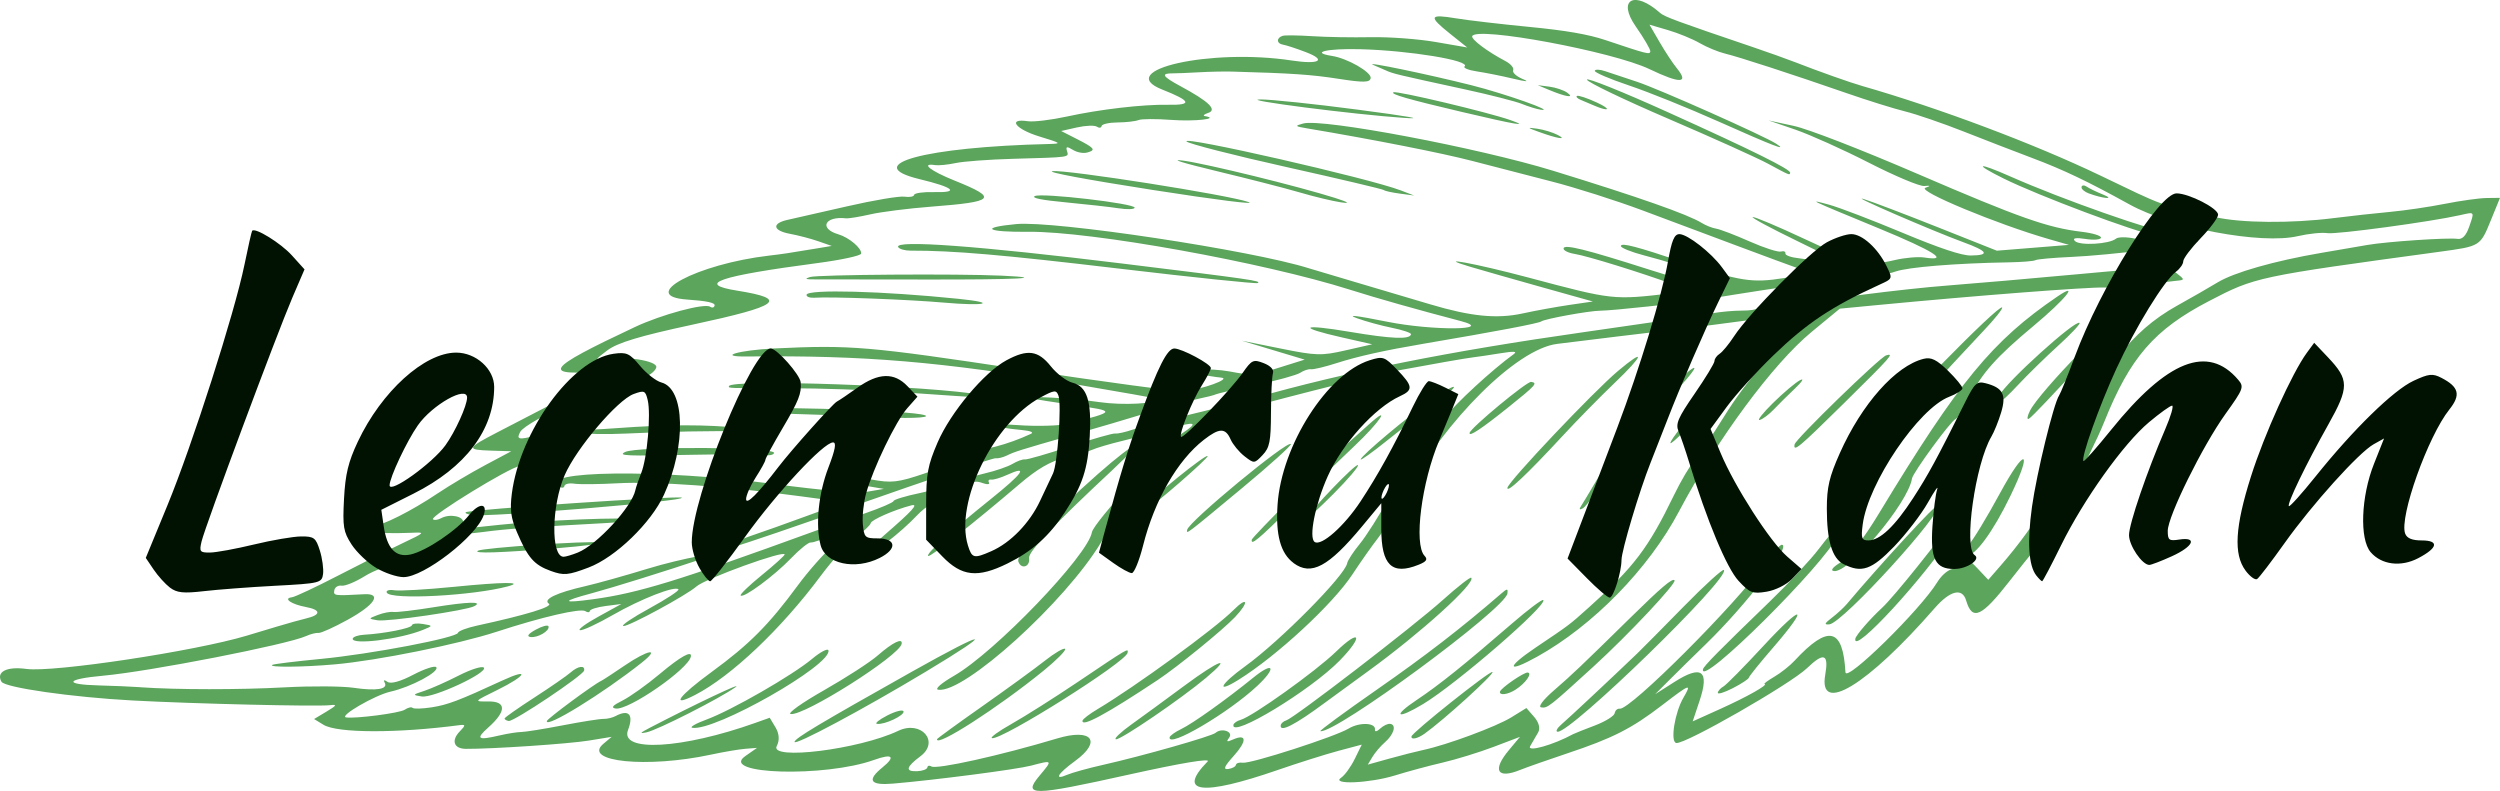 <?xml version="1.0" encoding="UTF-8" standalone="no"?>
<!-- Created with Inkscape (http://www.inkscape.org/) -->

<svg
   width="161.962mm"
   height="51.245mm"
   viewBox="0 0 161.962 51.245"
   version="1.1"
   id="svg1"
   xml:space="preserve"
   inkscape:version="1.3.2 (091e20e, 2023-11-25, custom)"
   sodipodi:docname="Logo.svg"
   xmlns:inkscape="http://www.inkscape.org/namespaces/inkscape"
   xmlns:sodipodi="http://sodipodi.sourceforge.net/DTD/sodipodi-0.dtd"
   xmlns="http://www.w3.org/2000/svg"
   xmlns:svg="http://www.w3.org/2000/svg"><sodipodi:namedview
     id="namedview1"
     pagecolor="#ffffff"
     bordercolor="#000000"
     borderopacity="0.25"
     inkscape:showpageshadow="2"
     inkscape:pageopacity="0.0"
     inkscape:pagecheckerboard="0"
     inkscape:deskcolor="#d1d1d1"
     inkscape:document-units="mm"
     inkscape:zoom="0.71713664"
     inkscape:cx="318.62826"
     inkscape:cy="96.91319"
     inkscape:window-width="1309"
     inkscape:window-height="923"
     inkscape:window-x="129"
     inkscape:window-y="34"
     inkscape:window-maximized="0"
     inkscape:current-layer="layer1" /><defs
     id="defs1" /><g
     inkscape:label="Calque 1"
     inkscape:groupmode="layer"
     id="layer1"
     transform="translate(-20.663,-122.878)"><path
       d="m 20.759,167.049 c -0.363,-0.649 0.331,-1.008 1.614,-0.834 1.749,0.237 10.911,-1.146 14.266,-2.153 0.357,-0.107 1.232,-0.37 1.945,-0.585 0.713,-0.215 1.574,-0.455 1.912,-0.534 0.974,-0.227 0.97,-0.557 -0.008,-0.738 -0.952,-0.176 -1.512,-0.563 -0.913,-0.632 0.196,-0.022 1.571,-0.669 3.054,-1.437 1.483,-0.768 3.356,-1.708 4.163,-2.09 1.423,-0.674 1.438,-0.693 0.537,-0.652 -2.562,0.117 -4.641,-0.192 -2.618,-0.39 0.717,-0.07 2.578,-1.004 4.299,-2.158 0.759,-0.509 2.143,-1.332 3.077,-1.83 l 1.698,-0.904 -1.298,-0.04 c -1.642,-0.05 -1.609,-0.147 0.395,-1.186 0.903,-0.468 3.028,-1.569 4.723,-2.447 1.765,-0.914 2.784,-1.571 2.386,-1.537 -4.375,0.379 -4.09,-0.069 1.81,-2.841 1.723,-0.809 4.509,-1.559 4.87,-1.31 0.134,0.092 0.264,0.053 0.289,-0.087 0.031,-0.175 -0.522,-0.293 -1.776,-0.379 -3.255,-0.222 0.618,-2.3 5.307,-2.848 0.876,-0.102 1.202,-0.151 3.105,-0.468 l 0.949,-0.158 -0.868,-0.303 c -0.477,-0.167 -1.303,-0.383 -1.835,-0.482 -1.122,-0.208 -1.198,-0.678 -0.145,-0.908 0.394,-0.086 2.124,-0.479 3.846,-0.874 1.721,-0.395 3.395,-0.676 3.718,-0.625 0.324,0.051 0.605,-0.002 0.625,-0.118 0.02,-0.115 0.588,-0.195 1.261,-0.178 1.709,0.044 1.338,-0.295 -0.921,-0.842 -3.871,-0.936 0.356,-2.083 8.376,-2.274 0.867,-0.021 0.829,-0.051 -0.605,-0.488 -1.549,-0.472 -2.094,-1.192 -0.748,-0.988 0.37,0.056 1.505,-0.08 2.522,-0.302 2.153,-0.47 4.937,-0.794 6.571,-0.764 1.592,0.029 1.484,-0.248 -0.384,-0.985 -3.198,-1.262 3.147,-2.685 8.395,-1.882 1.776,0.271 2.277,-0.018 0.927,-0.536 -0.619,-0.237 -1.293,-0.458 -1.499,-0.491 -0.427,-0.068 -0.437,-0.45 -0.016,-0.574 0.155,-0.045 1.016,-0.034 1.915,0.025 0.898,0.059 2.604,0.089 3.79,0.065 1.186,-0.024 3.077,0.116 4.202,0.311 l 2.045,0.355 -1.107,-0.886 c -1.42,-1.136 -1.363,-1.289 0.372,-1.003 0.78,0.129 2.923,0.379 4.764,0.557 2.353,0.228 3.813,0.48 4.917,0.851 2.728,0.916 2.878,0.954 2.916,0.739 0.02,-0.116 -0.404,-0.845 -0.944,-1.619 -1.218,-1.748 -0.1,-2.369 1.578,-0.876 0.278,0.247 1.101,0.55 6.017,2.216 0.956,0.324 2.192,0.766 2.745,0.981 1.55,0.604 3.53,1.306 4.337,1.538 4.985,1.431 11.146,3.748 15.41,5.794 4.273,2.051 3.625,1.816 7.455,2.699 1.669,0.385 4.911,0.412 7.658,0.065 1.071,-0.136 2.72,-0.317 3.664,-0.404 0.944,-0.087 2.543,-0.322 3.554,-0.523 1.01,-0.201 2.227,-0.37 2.704,-0.376 l 0.867,-0.011 -0.588,1.442 c -0.694,1.7 -0.678,1.69 -3.305,2.048 -11.892,1.62 -11.951,1.632 -14.961,3.198 -3.546,1.844 -5.114,3.655 -6.791,7.842 -0.863,2.154 -3.632,7.242 -4.496,8.259 -0.292,0.344 -1.009,1.24 -1.594,1.991 -1.853,2.381 -2.451,2.655 -2.851,1.305 -0.25,-0.845 -1.038,-0.651 -2.043,0.502 -4.347,4.986 -7.545,6.934 -7.085,4.315 0.239,-1.361 -0.088,-1.483 -1.173,-0.44 -1.08,1.038 -7.9,4.945 -8.476,4.855 -0.405,-0.063 -0.105,-1.961 0.463,-2.936 0.558,-0.957 0.442,-0.916 -1.39,0.492 -1.964,1.509 -3.198,2.136 -6.131,3.114 -1.256,0.419 -2.638,0.905 -3.072,1.08 -1.479,0.598 -1.804,0.017 -0.719,-1.283 l 0.722,-0.865 -1.71,0.649 c -0.941,0.357 -2.43,0.816 -3.311,1.02 -0.88,0.204 -2.258,0.575 -3.062,0.826 -1.66,0.516 -4.216,0.622 -3.496,0.145 0.229,-0.152 0.622,-0.695 0.873,-1.207 l 0.457,-0.931 -1.499,0.4 c -0.824,0.22 -2.602,0.781 -3.951,1.247 -4.921,1.701 -6.55,1.502 -4.536,-0.555 0.22,-0.225 -1.705,0.097 -5.136,0.858 -6.266,1.391 -6.871,1.397 -5.748,0.056 0.854,-1.019 0.857,-1.015 -0.557,-0.643 -0.937,0.246 -6.189,0.93 -8.941,1.164 -1.494,0.127 -1.713,-0.214 -0.679,-1.053 0.868,-0.705 0.639,-0.91 -0.541,-0.485 -3.177,1.145 -10.056,0.949 -8.36,-0.238 l 0.769,-0.539 -0.753,0.059 c -0.414,0.033 -1.42,0.203 -2.236,0.379 -4.127,0.888 -8.349,0.465 -6.968,-0.699 l 0.539,-0.454 -1.472,0.241 c -1.307,0.214 -6.303,0.55 -7.973,0.537 -0.787,-0.006 -0.968,-0.545 -0.384,-1.141 0.371,-0.379 0.37,-0.446 -0.005,-0.397 -4.06,0.535 -7.939,0.526 -8.832,-0.02 l -0.612,-0.374 0.804,-0.482 c 0.673,-0.403 0.709,-0.471 0.223,-0.415 -0.853,0.098 -8.834,-0.091 -12.782,-0.304 -3.929,-0.211 -8.28,-0.834 -8.493,-1.214 z m 8.998,0.353 c 2.337,0.163 6.428,0.166 9.365,0.005 1.705,-0.093 3.706,-0.08 4.448,0.029 1.489,0.22 2.252,0.092 2.013,-0.337 -0.098,-0.175 -0.028,-0.192 0.184,-0.046 0.214,0.147 0.83,-0.022 1.657,-0.456 0.724,-0.38 1.397,-0.604 1.496,-0.499 0.261,0.278 -1.626,1.29 -2.963,1.589 -1.004,0.224 -3.361,1.592 -2.875,1.668 0.605,0.095 3.479,-0.281 3.799,-0.497 0.211,-0.142 0.441,-0.196 0.511,-0.121 0.071,0.076 0.624,0.06 1.229,-0.034 1.054,-0.165 1.744,-0.426 4.598,-1.743 1.82,-0.84 1.525,-0.296 -0.335,0.617 -1.531,0.752 -1.535,0.756 -0.591,0.744 1.184,-0.015 1.189,0.631 0.013,1.679 -0.845,0.753 -0.709,0.855 0.7,0.527 0.528,-0.123 1.168,-0.225 1.422,-0.226 0.254,-9.7e-4 1.462,-0.195 2.686,-0.431 1.224,-0.236 2.415,-0.424 2.647,-0.418 0.232,0.005 0.585,-0.078 0.785,-0.185 0.857,-0.462 1.185,-0.092 0.803,0.906 -0.557,1.457 3.504,1.228 8.258,-0.467 l 0.923,-0.329 0.378,0.632 c 0.242,0.404 0.269,0.837 0.077,1.199 -0.503,0.95 5.353,0.218 7.869,-0.983 1.48,-0.707 2.71,0.696 1.442,1.644 -0.943,0.704 -1.009,1.005 -0.212,0.971 0.34,-0.014 0.636,-0.124 0.657,-0.243 0.021,-0.119 0.136,-0.149 0.255,-0.067 0.316,0.217 4.484,-0.709 8.159,-1.813 2.247,-0.675 2.922,0.174 1.159,1.459 -1.138,0.829 -1.399,1.279 -0.521,0.899 0.32,-0.139 1.373,-0.43 2.34,-0.648 2.553,-0.575 7.034,-1.851 7.283,-2.073 0.383,-0.342 1.161,-0.077 0.885,0.301 -0.214,0.293 -0.173,0.312 0.26,0.125 0.878,-0.38 0.895,0.103 0.035,1.062 -0.624,0.695 -0.711,0.902 -0.362,0.856 0.253,-0.034 0.477,-0.153 0.497,-0.266 0.02,-0.113 0.219,-0.176 0.443,-0.141 0.511,0.08 5.983,-1.686 6.856,-2.212 0.711,-0.429 1.774,-0.385 1.709,0.07 -0.024,0.16 0.126,0.131 0.334,-0.066 0.206,-0.195 0.503,-0.334 0.659,-0.31 0.416,0.065 0.236,0.683 -0.346,1.192 -0.279,0.244 -0.643,0.669 -0.809,0.946 l -0.302,0.502 1.402,-0.39 c 0.771,-0.215 1.761,-0.467 2.2,-0.56 1.523,-0.324 4.722,-1.51 5.695,-2.111 l 0.978,-0.604 0.504,0.577 c 0.308,0.353 0.408,0.744 0.256,1.005 -0.136,0.235 -0.368,0.635 -0.516,0.889 -0.239,0.411 1.488,-0.073 2.781,-0.778 0.093,-0.051 0.725,-0.303 1.403,-0.559 0.678,-0.257 1.26,-0.616 1.292,-0.799 0.032,-0.183 0.179,-0.314 0.326,-0.291 0.666,0.104 7.56,-6.79 9.378,-9.379 0.494,-0.703 1.005,-1.262 1.136,-1.242 0.602,0.094 -2.28,3.855 -4.922,6.424 -0.805,0.782 -1.876,1.835 -2.38,2.34 l -0.917,0.918 1.276,-0.811 c 1.74,-1.106 2.255,-0.712 1.605,1.228 l -0.449,1.343 1.791,-0.808 c 1.734,-0.783 3.136,-1.573 2.865,-1.615 -0.073,-0.011 0.212,-0.223 0.634,-0.47 0.421,-0.247 1.01,-0.713 1.307,-1.034 2.19,-2.364 3.142,-2.148 3.3,0.749 0.037,0.679 4.865,-4.062 5.953,-5.845 0.285,-0.467 0.751,-0.849 1.052,-0.862 0.297,-0.013 0.614,-0.187 0.704,-0.386 0.136,-0.3 0.284,-0.237 0.854,0.368 l 0.69,0.731 0.801,-0.92 c 2.34,-2.687 4.148,-5.711 5.073,-8.489 1.339,-4.017 3.37,-6.69 6.338,-8.339 0.936,-0.52 2.125,-1.203 2.643,-1.518 1.067,-0.649 3.681,-1.394 6.711,-1.913 1.132,-0.194 2.485,-0.426 3.008,-0.517 1.24,-0.215 5.238,-0.484 5.826,-0.392 0.305,0.048 0.555,-0.208 0.749,-0.767 0.357,-1.028 0.386,-0.989 -0.584,-0.769 -1.896,0.429 -8.002,1.257 -8.594,1.165 -0.356,-0.056 -1.217,0.032 -1.915,0.194 -2.384,0.555 -8.149,-0.53 -10.906,-2.053 -2.717,-1.501 -4.271,-2.243 -6.306,-3.009 -1.111,-0.418 -3.119,-1.194 -4.461,-1.724 -1.343,-0.53 -3.037,-1.111 -3.765,-1.292 -0.728,-0.18 -2.431,-0.712 -3.785,-1.182 -3.554,-1.233 -6.984,-2.349 -7.898,-2.57 -0.436,-0.105 -1.172,-0.411 -1.636,-0.679 -0.464,-0.268 -1.385,-0.646 -2.046,-0.839 l -1.202,-0.352 0.655,1.128 c 0.36,0.621 0.86,1.379 1.111,1.686 0.82,1.002 0.236,1.025 -1.761,0.068 -2.39,-1.145 -11.252,-2.793 -11.489,-2.137 -0.074,0.206 0.984,1 2.142,1.608 0.349,0.183 0.579,0.45 0.51,0.593 -0.069,0.143 0.197,0.395 0.59,0.561 0.501,0.211 0.317,0.207 -0.612,-0.014 -0.73,-0.174 -1.775,-0.382 -2.324,-0.464 -0.548,-0.082 -0.908,-0.227 -0.8,-0.324 0.42,-0.374 -3.561,-1.032 -6.753,-1.115 -2.17,-0.057 -3.287,0.209 -1.832,0.436 1.001,0.156 2.568,1.058 2.501,1.439 -0.05,0.286 -0.457,0.295 -2.08,0.043 -1.77,-0.275 -3.027,-0.36 -6.904,-0.469 -0.504,-0.014 -1.475,0.007 -2.158,0.046 -0.682,0.039 -1.426,0.07 -1.652,0.068 -0.83,-0.008 -0.718,0.191 0.471,0.831 1.842,0.992 2.403,1.533 1.794,1.733 -0.269,0.088 -0.361,0.182 -0.205,0.208 0.998,0.169 -0.666,0.357 -2.158,0.245 -0.99,-0.075 -1.958,-0.07 -2.151,0.01 -0.193,0.08 -0.801,0.149 -1.351,0.154 -0.55,0.004 -1.017,0.109 -1.039,0.233 -0.022,0.124 -0.159,0.142 -0.305,0.042 -0.146,-0.101 -0.727,-0.079 -1.291,0.048 l -1.025,0.231 0.953,0.484 c 1.22,0.62 1.321,0.74 0.761,0.904 -0.268,0.079 -0.665,0.009 -0.953,-0.167 -0.388,-0.237 -0.47,-0.222 -0.381,0.073 0.127,0.422 0.256,0.403 -3.506,0.508 -1.527,0.042 -3.194,0.165 -3.703,0.274 -0.509,0.108 -1.107,0.168 -1.329,0.134 -0.975,-0.152 -0.326,0.366 1.256,1.003 2.846,1.145 2.644,1.369 -1.528,1.69 -1.455,0.112 -3.222,0.335 -3.926,0.496 -0.704,0.161 -1.415,0.277 -1.581,0.258 -1.378,-0.155 -1.77,0.664 -0.496,1.036 0.695,0.203 1.535,0.916 1.476,1.252 -0.023,0.133 -1.28,0.406 -2.793,0.606 -6.463,0.854 -7.939,1.358 -5.248,1.79 3.388,0.544 2.813,0.98 -2.912,2.211 -3.387,0.729 -4.816,1.16 -5.483,1.655 -0.8,0.594 -0.831,0.658 -0.27,0.564 1.337,-0.223 3.511,0.113 3.438,0.532 -0.076,0.432 -1.346,1.069 -1.964,0.984 -0.831,-0.113 -6.483,2.527 -6.85,3.201 -0.269,0.494 -0.108,0.536 0.972,0.252 0.815,-0.214 1.841,-0.196 1.431,0.025 -0.123,0.066 -0.094,0.288 0.065,0.492 0.299,0.386 -1.324,1.325 -2.505,1.449 -0.631,0.066 -5.811,3.244 -5.62,3.447 0.075,0.08 0.316,0.047 0.537,-0.072 0.568,-0.306 1.489,-0.114 1.417,0.296 -0.075,0.429 -0.273,0.418 2.391,0.133 2.752,-0.295 8.433,-0.52 8.601,-0.341 0.067,0.072 -0.691,0.174 -1.684,0.227 -4.815,0.259 -6.582,0.387 -7.995,0.58 -0.844,0.115 -1.59,0.15 -1.658,0.078 -0.108,-0.116 -0.667,0.18 -2.2,1.161 -0.241,0.154 -0.421,0.355 -0.4,0.446 0.021,0.091 -0.5,0.242 -1.158,0.337 -0.658,0.094 -1.683,0.475 -2.279,0.846 -0.595,0.371 -1.266,0.646 -1.49,0.611 -0.224,-0.035 -0.436,0.098 -0.471,0.296 -0.063,0.36 -0.018,0.366 1.925,0.259 1.186,-0.065 0.71,0.679 -1.058,1.653 -0.888,0.49 -1.739,0.874 -1.891,0.853 -0.152,-0.019 -0.514,0.071 -0.803,0.203 -1.21,0.551 -10.128,2.294 -13.144,2.568 -2.454,0.223 -2.604,0.573 -0.272,0.631 0.888,0.022 2.092,0.074 2.676,0.115 z m 23.598,2.018 c 0.012,-0.067 0.879,-0.676 1.926,-1.353 1.048,-0.677 2.108,-1.411 2.356,-1.63 0.469,-0.414 0.931,-0.478 0.869,-0.121 -0.054,0.31 -4.554,3.321 -4.885,3.27 -0.158,-0.024 -0.277,-0.1 -0.266,-0.166 z m 2.733,0.173 c 0.028,-0.157 3.039,-2.384 3.527,-2.608 0.105,-0.048 0.794,-0.498 1.529,-0.999 1.509,-1.028 2.336,-1.165 1.098,-0.182 -2.52,2 -6.243,4.292 -6.154,3.79 z m 6.68,0.43 c 2.908,-1.514 6.117,-3.033 5.543,-2.625 -1.013,0.723 -5.017,2.757 -5.749,2.921 -0.497,0.112 -0.451,0.046 0.206,-0.297 z m -14.619,-2.387 c 0.443,-0.145 1.447,-0.591 2.232,-0.993 0.785,-0.401 1.516,-0.633 1.626,-0.514 0.298,0.323 -3.276,1.986 -4.02,1.87 -0.62,-0.097 -0.614,-0.11 0.162,-0.363 z m -9.846,-1.685 c 0.094,-0.056 1.507,-0.229 3.138,-0.385 3.258,-0.311 8.84,-1.376 8.896,-1.696 0.02,-0.111 0.574,-0.32 1.233,-0.463 3.193,-0.694 4.933,-1.226 4.649,-1.421 -0.402,-0.277 0.489,-0.706 2.348,-1.131 0.778,-0.178 2.584,-0.683 4.012,-1.121 2.285,-0.702 5.371,-1.261 3.534,-0.64 -2.199,0.743 -5.817,1.87 -7.112,2.217 -1.995,0.533 -1.965,0.667 0.085,0.388 2.921,-0.398 5.491,-1.186 14.223,-4.365 0.873,-0.318 2.403,-0.859 3.4,-1.202 0.997,-0.343 1.826,-0.701 1.843,-0.794 0.016,-0.093 0.783,-0.327 1.703,-0.518 0.92,-0.192 1.975,-0.495 2.345,-0.674 0.369,-0.179 1.221,-0.453 1.892,-0.607 0.671,-0.155 1.466,-0.429 1.767,-0.609 0.301,-0.18 0.661,-0.31 0.8,-0.288 0.14,0.022 1.452,-0.357 2.917,-0.842 1.465,-0.485 2.787,-0.862 2.939,-0.838 0.152,0.024 0.666,-0.091 1.143,-0.256 0.477,-0.164 2.021,-0.572 3.431,-0.907 1.41,-0.334 3.363,-0.835 4.341,-1.112 6.099,-1.73 12.649,-3.04 21.502,-4.301 3.974,-0.566 7.677,-1.11 8.23,-1.209 0.553,-0.099 1.43,-0.179 1.95,-0.177 0.52,0.001 0.957,-0.066 0.972,-0.148 0.015,-0.083 0.371,-0.119 0.792,-0.081 0.421,0.038 1.156,-0.018 1.634,-0.125 1.542,-0.347 7.084,-1.055 9.963,-1.274 1.541,-0.117 5.363,-0.449 8.494,-0.738 5.287,-0.488 5.735,-0.493 6.284,-0.073 0.567,0.435 0.567,0.455 -0.008,0.508 -0.33,0.03 -1.238,0.148 -2.018,0.262 -0.78,0.114 -1.968,0.192 -2.641,0.173 -1.11,-0.031 -8.286,0.523 -14.631,1.131 l -2.499,0.239 -1.828,1.507 c -2.505,2.066 -6.133,6.977 -8.595,11.635 -1.955,3.699 -5.56,7.39 -9.19,9.408 -1.974,1.097 -2.025,0.71 -0.079,-0.602 2.269,-1.53 2.115,-1.414 3.43,-2.589 2.923,-2.613 3.854,-3.84 5.517,-7.274 0.438,-0.904 1.04,-1.925 1.337,-2.267 0.298,-0.343 1.142,-1.59 1.875,-2.773 1.527,-2.461 3.366,-4.54 5.164,-5.839 1.622,-1.171 1.682,-1.159 -2.676,-0.573 -2.065,0.278 -4.459,0.587 -5.321,0.687 -1.765,0.205 -6.356,0.762 -7.957,0.964 -2.605,0.329 -7.207,4.892 -9.873,9.789 -0.586,1.076 -1.363,2.334 -1.727,2.796 -0.364,0.462 -1.11,1.521 -1.658,2.354 -1.263,1.919 -4.888,5.273 -7.367,6.817 -1.519,0.946 -1.198,0.297 0.435,-0.88 2.241,-1.615 6.459,-5.876 6.597,-6.665 0.033,-0.184 0.398,-0.747 0.813,-1.25 0.415,-0.503 1.295,-1.891 1.957,-3.085 0.662,-1.194 1.546,-2.581 1.964,-3.083 0.418,-0.502 1.123,-1.398 1.567,-1.991 0.675,-0.902 3.107,-3.144 4.483,-4.133 0.264,-0.19 0.022,-0.206 -0.887,-0.058 -0.688,0.112 -1.461,0.227 -1.72,0.256 -0.443,0.05 -2.586,0.425 -5.069,0.886 -1.47,0.273 -9.178,2.236 -10.751,2.738 -1.039,0.331 -3.44,2.266 -4.796,3.864 -2.264,2.668 -2.864,3.439 -3.499,4.496 -2.328,3.873 -8.891,9.813 -10.555,9.553 -0.246,-0.039 0.191,-0.423 1.028,-0.906 2.655,-1.531 8.663,-7.785 8.928,-9.293 0.111,-0.63 4.701,-5.656 5.873,-6.431 1.043,-0.689 0.854,-0.768 -0.752,-0.317 -0.945,0.265 -2.367,0.638 -3.16,0.828 -0.793,0.19 -1.668,0.449 -1.943,0.575 -0.275,0.126 -1.077,0.36 -1.781,0.522 -0.894,0.205 -1.77,0.712 -2.905,1.681 -3.037,2.592 -5.829,4.789 -5.938,4.672 -0.141,-0.15 1.396,-1.547 4.033,-3.665 2.132,-1.712 2.484,-2.227 1.088,-1.589 -0.425,0.194 -0.894,0.334 -1.043,0.31 -0.149,-0.023 -0.212,0.063 -0.14,0.192 0.072,0.129 -0.129,0.138 -0.446,0.021 -0.32,-0.118 -0.597,-0.101 -0.622,0.04 -0.024,0.139 -0.642,0.446 -1.371,0.682 -0.788,0.255 -1.685,0.81 -2.208,1.368 -1.071,1.142 -3.077,2.688 -3.249,2.504 -0.069,-0.073 0.43,-0.616 1.109,-1.205 1.859,-1.613 2.269,-2.068 1.738,-1.929 -1.094,0.286 -2.575,0.935 -2.612,1.147 -0.022,0.128 -0.445,0.525 -0.939,0.882 -0.494,0.357 -1.523,1.489 -2.287,2.516 -2.572,3.456 -5.798,6.516 -8.153,7.733 -1.625,0.84 -1.078,0.082 1.077,-1.493 2.429,-1.774 3.701,-3.051 5.566,-5.587 0.686,-0.933 1.738,-2.123 2.337,-2.644 1.404,-1.221 1.397,-1.33 -0.046,-0.662 -0.65,0.301 -1.297,0.529 -1.439,0.507 -0.141,-0.022 -0.717,0.44 -1.28,1.027 -1.085,1.132 -3.079,2.604 -3.262,2.409 -0.06,-0.064 0.55,-0.653 1.356,-1.308 0.806,-0.655 1.477,-1.261 1.492,-1.345 0.057,-0.325 -5.141,1.557 -5.715,2.069 -0.63,0.563 -4.416,2.613 -4.734,2.563 -0.174,-0.027 0.587,-0.542 1.691,-1.145 1.104,-0.602 1.949,-1.157 1.878,-1.233 -0.228,-0.244 -2.445,0.625 -4.277,1.677 -0.978,0.562 -1.922,0.999 -2.096,0.971 -0.175,-0.027 0.356,-0.421 1.179,-0.874 l 1.497,-0.824 -1.004,0.128 c -0.552,0.07 -1.019,0.215 -1.037,0.321 -0.019,0.106 -0.15,0.113 -0.291,0.016 -0.302,-0.208 -2.811,0.374 -5.752,1.334 -2.487,0.812 -7.731,1.869 -10.476,2.112 -2.09,0.185 -4.341,0.204 -4.056,0.034 z m 28.119,3.547 c 1.629,-0.6 5.565,-2.86 6.855,-3.937 0.544,-0.454 1.02,-0.701 1.057,-0.548 0.227,0.939 -7.34,5.245 -8.814,5.015 -0.208,-0.032 0.198,-0.271 0.902,-0.531 z m 5.714,1.439 c 0.053,-0.245 1.558,-1.145 7.613,-4.549 4.967,-2.792 5.536,-2.787 0.888,0.007 -4.074,2.45 -8.568,4.85 -8.501,4.541 z m -11.157,-2.669 c 0.49,-0.242 1.588,-1.026 2.441,-1.741 1.326,-1.113 2.074,-1.532 2.002,-1.121 -0.142,0.807 -4.039,3.505 -4.874,3.374 -0.323,-0.05 -0.195,-0.203 0.432,-0.512 z m 20.39,2.497 c 0.008,-0.046 1.315,-0.996 2.904,-2.113 1.589,-1.116 3.42,-2.448 4.069,-2.96 0.648,-0.512 1.244,-0.861 1.325,-0.776 0.08,0.086 -0.543,0.716 -1.384,1.402 -2.945,2.399 -7.014,5.016 -6.914,4.447 z m -7.333,-3.164 c 1.421,-0.807 2.995,-1.825 3.497,-2.264 0.965,-0.843 1.615,-1.159 1.544,-0.75 -0.135,0.769 -6.322,4.684 -7.189,4.549 -0.24,-0.037 0.727,-0.728 2.148,-1.534 z m -30.522,-3.349 c 0.021,-0.118 0.352,-0.231 0.735,-0.253 1.314,-0.073 3.068,-0.42 3.102,-0.615 0.019,-0.107 0.336,-0.144 0.705,-0.082 0.665,0.111 0.665,0.115 0.01,0.382 -1.49,0.607 -4.628,0.999 -4.553,0.568 z m 34.632,4.976 c 0.534,-0.273 1.006,-0.393 1.05,-0.266 0.089,0.257 -1.242,0.885 -1.717,0.811 -0.167,-0.026 0.133,-0.271 0.667,-0.544 z m 8.048,0.549 c 0.857,-0.482 2.774,-1.695 4.26,-2.695 3.344,-2.251 3.316,-2.234 3.259,-1.912 -0.105,0.598 -8.103,5.637 -8.78,5.531 -0.164,-0.026 0.403,-0.441 1.26,-0.923 z m 7.77,0.034 c 0.707,-0.506 2.259,-1.641 3.448,-2.522 2.239,-1.66 3.161,-1.992 1.389,-0.501 -1.605,1.351 -5.537,4.034 -5.843,3.986 -0.154,-0.024 0.299,-0.457 1.006,-0.963 z m -48.816,-7.096 c 0.352,-0.136 0.801,-0.221 0.999,-0.19 0.198,0.031 1.363,-0.106 2.588,-0.304 2.258,-0.365 3.259,-0.392 2.656,-0.072 -0.532,0.282 -5.626,1.024 -6.278,0.914 -0.597,-0.101 -0.596,-0.106 0.034,-0.348 z m 51.29,7.931 c 0.019,-0.107 0.353,-0.346 0.742,-0.533 0.748,-0.358 2.912,-1.901 4.686,-3.341 1.319,-1.071 1.523,-0.654 0.26,0.531 -1.881,1.765 -5.818,4.078 -5.689,3.342 z m -41.065,-6.976 c 0.414,-0.227 0.785,-0.325 0.824,-0.217 0.104,0.287 -0.709,0.766 -1.175,0.693 -0.258,-0.04 -0.133,-0.21 0.351,-0.476 z m 35.421,5.893 c 0.019,-0.101 0.457,-0.436 0.975,-0.744 2.438,-1.452 7.613,-5.221 8.785,-6.399 0.947,-0.951 1.059,-0.558 0.123,0.432 -0.791,0.837 -3.727,3.227 -5.018,4.084 -3.335,2.214 -4.949,3.086 -4.865,2.627 z m -45.07,-8.284 c -0.079,-0.142 0.138,-0.214 0.483,-0.16 0.345,0.054 2.083,-0.046 3.862,-0.223 3.21,-0.318 4.602,-0.33 3.496,-0.031 -2.246,0.607 -7.576,0.889 -7.841,0.414 z m 54.844,8.564 c 0.02,-0.116 0.233,-0.265 0.473,-0.331 0.762,-0.211 4.871,-3.148 6.173,-4.413 1.585,-1.54 1.806,-1.032 0.247,0.567 -1.887,1.935 -7.048,5.063 -6.893,4.178 z m 3.068,0.017 c 0.02,-0.119 0.18,-0.258 0.353,-0.309 0.51,-0.15 8.248,-6.1 10.141,-7.798 0.956,-0.858 1.787,-1.508 1.846,-1.445 0.311,0.333 -3.252,3.564 -6.657,6.037 -1.16,0.843 -2.427,1.768 -2.816,2.055 -1.959,1.452 -2.954,1.959 -2.866,1.459 z m 6.204,-2.288 c 3.19,-2.221 5.492,-3.998 8.098,-6.254 0.369,-0.32 0.424,-0.319 0.383,0.006 -0.126,0.984 -11.118,9.079 -12.116,8.923 -0.093,-0.014 1.542,-1.218 3.635,-2.675 z m 2.266,3.016 c 0.047,-0.267 5.123,-4.306 5.247,-4.174 0.124,0.132 -3.168,3.122 -4.406,4.001 -0.449,0.319 -0.881,0.408 -0.84,0.173 z m 0.351,-2.371 c 1.443,-0.964 3.057,-2.259 6.156,-4.94 1.051,-0.909 1.965,-1.595 2.03,-1.525 0.293,0.313 -5.61,5.424 -7.772,6.73 -1.716,1.036 -2.046,0.825 -0.415,-0.265 z m 9.376,1.581 c 0.455,-0.389 3.321,-3.072 4.911,-4.598 0.291,-0.279 1.639,-1.64 2.996,-3.025 1.357,-1.385 2.53,-2.451 2.605,-2.371 0.452,0.483 -9.953,10.599 -10.779,10.48 -0.143,-0.02 -0.022,-0.239 0.266,-0.486 z M 51.624,158.556 c 0.332,-0.19 7.191,-0.655 7.878,-0.535 0.328,0.058 -0.921,0.226 -2.775,0.375 -3.724,0.299 -5.441,0.353 -5.103,0.16 z m 69.719,9.042 c 1.194,-1.036 1.718,-1.535 4.932,-4.69 2.035,-1.998 2.73,-2.588 2.872,-2.437 0.161,0.172 -2.996,3.533 -5.266,5.604 -2.866,2.616 -2.966,2.693 -3.374,2.63 -0.218,-0.035 0.128,-0.493 0.836,-1.107 z m -3.505,0.092 c 0.04,-0.228 1.565,-1.279 1.802,-1.242 0.314,0.049 -0.155,0.703 -0.799,1.113 -0.499,0.318 -1.049,0.389 -1.003,0.129 z M 50.85,156.059 c 0.316,-0.171 13.677,-1.071 13.976,-0.942 0.476,0.205 -12.573,1.286 -13.597,1.126 -0.307,-0.048 -0.478,-0.131 -0.379,-0.184 z m 16.911,2.15 c 0.549,-0.243 1.365,-0.561 1.813,-0.708 0.448,-0.147 1.935,-0.676 3.305,-1.178 l 2.49,-0.911 -2.876,-0.387 c -4.747,-0.638 -9.397,-0.97 -11.776,-0.84 -1.234,0.068 -2.514,0.08 -2.845,0.029 -0.331,-0.052 -0.621,0.015 -0.644,0.149 -0.023,0.134 -0.184,0.146 -0.356,0.028 -1.502,-1.033 6.517,-1.133 13.816,-0.172 3.499,0.461 5.511,0.625 6.206,0.507 l 1.028,-0.175 -1.434,-0.243 c -0.919,-0.156 -1.349,-0.319 -1.198,-0.453 0.13,-0.116 0.926,-0.081 1.77,0.077 1.37,0.257 1.754,0.213 3.576,-0.407 2.185,-0.743 2.503,-1.013 1.443,-1.22 -0.367,-0.072 0.028,-0.143 0.879,-0.158 1.303,-0.023 2.996,-0.461 4.496,-1.164 0.202,-0.095 -0.024,-0.191 -0.571,-0.243 -2.169,-0.207 -2.457,-0.481 -0.342,-0.325 1.284,0.095 2.795,0.053 3.358,-0.093 3.102,-0.804 3.102,-0.804 0.335,-1.198 -1.316,-0.187 -2.524,-0.382 -2.684,-0.432 -0.63,-0.198 2.571,-0.024 4.349,0.238 1.5,0.22 3.729,0.102 3.781,-0.2 0.005,-0.028 -2.449,-0.466 -5.452,-0.973 -8.593,-1.45 -13.579,-1.87 -21.163,-1.784 -2.021,0.023 -0.536,-0.412 1.781,-0.522 4.952,-0.234 6.011,-0.144 15.985,1.361 5.361,0.809 10.086,1.444 10.5,1.409 1.179,-0.097 3.17,-0.818 2.432,-0.881 -0.333,-0.028 -1.004,-0.14 -1.492,-0.247 l -0.887,-0.196 0.934,-0.075 c 0.514,-0.041 1.403,0.011 1.976,0.116 1.552,0.284 1.554,0.283 3.286,-0.259 l 1.607,-0.503 -2.042,-0.614 -2.042,-0.614 2.516,0.508 c 2.326,0.47 2.646,0.479 4.23,0.117 l 1.714,-0.391 -1.946,-0.44 c -2.977,-0.674 -2.665,-0.899 0.504,-0.364 2.709,0.457 3.895,0.503 3.956,0.155 0.015,-0.089 -0.539,-0.276 -1.232,-0.416 -0.693,-0.139 -1.715,-0.419 -2.271,-0.622 -0.687,-0.251 -0.06,-0.178 1.96,0.227 2.957,0.593 7.048,0.555 4.763,-0.044 -2.863,-0.751 -5.422,-1.475 -7.167,-2.028 -5.614,-1.779 -16.801,-3.795 -20.827,-3.754 -2.728,0.028 -3.214,-0.272 -0.81,-0.5 2.482,-0.235 15.276,1.696 18.963,2.862 0.24,0.076 1.75,0.526 3.356,0.999 1.606,0.474 3.631,1.075 4.5,1.335 2.631,0.788 4.329,0.957 5.988,0.594 0.833,-0.182 2.199,-0.431 3.035,-0.553 l 1.521,-0.222 -3.315,-0.929 c -1.823,-0.511 -3.906,-1.105 -4.628,-1.32 -2.459,-0.733 0.372,-0.209 3.782,0.701 5.483,1.462 5.462,1.46 9.269,1.013 l 1.248,-0.146 -1.147,-0.424 c -2.011,-0.744 -5.603,-1.856 -6.389,-1.978 -0.418,-0.065 -0.741,-0.228 -0.717,-0.362 0.049,-0.28 1.438,0.065 5.549,1.379 2.981,0.953 4.6,1.281 4.919,0.996 0.217,-0.194 -2.633,-1.234 -5.252,-1.917 -0.848,-0.221 -1.525,-0.497 -1.505,-0.613 0.039,-0.222 0.998,0.029 4.11,1.075 3.609,1.213 4.39,1.336 6.434,1.01 1.855,-0.295 1.871,-0.305 1.018,-0.605 -0.477,-0.168 -2.262,-0.826 -3.965,-1.464 -1.704,-0.638 -4.491,-1.681 -6.195,-2.318 -1.704,-0.637 -4.354,-1.481 -5.889,-1.874 -1.535,-0.394 -3.848,-0.992 -5.14,-1.33 -1.951,-0.51 -6.383,-1.384 -10.685,-2.107 -0.811,-0.136 -0.836,-0.166 -0.268,-0.319 1.256,-0.337 11.36,1.576 16.213,3.069 5.542,1.706 8.704,2.817 9.613,3.378 0.265,0.163 0.684,0.329 0.932,0.367 0.248,0.039 1.219,0.41 2.156,0.825 0.938,0.415 1.854,0.711 2.035,0.657 0.182,-0.053 0.313,0.002 0.291,0.123 -0.021,0.121 0.376,0.263 0.884,0.314 0.507,0.052 0.971,0.18 1.03,0.286 0.096,0.171 1.611,0.303 1.871,0.163 0.057,-0.031 -1.308,-0.739 -3.033,-1.575 -1.725,-0.836 -3.015,-1.531 -2.867,-1.545 0.148,-0.014 1.636,0.614 3.306,1.396 3.451,1.616 4.2,1.793 5.877,1.394 0.658,-0.157 1.533,-0.232 1.944,-0.168 1.679,0.262 0.619,-0.414 -2.968,-1.893 -4.577,-1.887 -4.666,-1.93 -3.193,-1.524 0.641,0.177 2.768,0.991 4.727,1.809 2.408,1.006 3.842,1.484 4.429,1.477 1.262,-0.015 1.117,-0.277 -0.475,-0.859 -1.996,-0.73 -7.51,-3.119 -6.46,-2.799 0.481,0.146 2.618,0.959 4.75,1.806 l 3.875,1.54 2.336,-0.188 2.336,-0.188 -1.315,-0.379 c -3.339,-0.961 -8.541,-3.122 -7.989,-3.318 0.368,-0.131 0.353,-0.155 -0.077,-0.118 -0.297,0.026 -1.905,-0.651 -3.574,-1.505 -1.669,-0.853 -3.816,-1.819 -4.772,-2.147 l -1.738,-0.596 1.627,0.352 c 0.945,0.204 4.321,1.512 8.05,3.119 6.606,2.846 8.416,3.483 10.627,3.745 0.703,0.083 1.26,0.255 1.238,0.382 -0.023,0.127 -0.471,0.164 -0.997,0.082 -0.646,-0.101 -0.871,-0.058 -0.694,0.131 0.296,0.316 2.239,0.205 2.664,-0.152 0.139,-0.117 0.692,-0.117 1.229,-0.002 0.537,0.116 1.196,0.138 1.465,0.051 0.401,-0.131 0.371,-0.179 -0.164,-0.265 -1.265,-0.204 -7.55,-2.561 -9.804,-3.677 -2.001,-0.99 -1.711,-1.084 0.424,-0.138 3.381,1.498 9.215,3.548 10.807,3.797 0.989,0.155 1.503,0.32 1.308,0.42 -0.486,0.25 -5.693,0.887 -8.144,0.997 -1.192,0.053 -2.245,0.148 -2.34,0.211 -0.095,0.062 -0.866,0.125 -1.713,0.14 -3.444,0.058 -6.549,0.311 -7.369,0.6 -0.478,0.169 -1.151,0.263 -1.495,0.209 -0.344,-0.054 -0.644,0.006 -0.667,0.132 -0.023,0.126 -0.239,0.199 -0.481,0.161 -0.584,-0.091 -4.209,0.396 -9.758,1.311 -1.382,0.228 -5.944,0.717 -6.71,0.72 -0.702,0.002 -3.617,0.533 -3.825,0.696 -0.156,0.122 -2.953,0.653 -7.624,1.445 -2.548,0.433 -4.264,0.815 -5.65,1.26 -0.748,0.24 -1.488,0.416 -1.643,0.392 -0.156,-0.024 -0.468,0.078 -0.694,0.228 -0.226,0.15 -1.515,0.506 -2.863,0.791 -1.349,0.285 -2.528,0.56 -2.622,0.611 -0.093,0.051 -0.6,0.18 -1.125,0.287 -0.526,0.107 -1.978,0.507 -3.227,0.888 -1.249,0.381 -3.435,1.027 -4.858,1.435 -3.522,1.01 -3.79,1.094 -4.315,1.35 -0.252,0.123 -0.585,0.203 -0.741,0.179 -0.156,-0.024 -4.251,1.353 -9.1,3.06 -8.085,2.846 -10.856,3.706 -8.29,2.572 z m 64.19,9.545 c 0.022,-0.125 0.185,-0.305 0.363,-0.401 0.178,-0.096 1.352,-1.287 2.609,-2.647 2.548,-2.755 3.019,-2.659 0.611,0.125 -0.848,0.98 -1.554,1.856 -1.57,1.946 -0.015,0.09 -0.484,0.398 -1.041,0.684 -0.557,0.286 -0.995,0.418 -0.973,0.293 z m -45.316,-8.506 c -0.154,-0.511 2.013,-2.891 5.133,-5.64 2.593,-2.284 3.337,-2.494 0.95,-0.268 -3.805,3.548 -5.454,5.292 -5.39,5.702 0.089,0.566 -0.53,0.75 -0.693,0.206 z m 44.353,6.996 c 0.035,-0.202 0.959,-1.139 4.353,-4.419 1.214,-1.172 2.637,-2.701 3.163,-3.397 1.171,-1.548 1.708,-1.927 1.232,-0.869 -0.828,1.842 -8.965,9.919 -8.748,8.684 z M 61.163,152.16 c 0.77,-0.383 9.715,-0.327 9.647,0.061 -0.022,0.128 -0.322,0.188 -0.665,0.135 -0.343,-0.054 -2.425,-0.06 -4.626,-0.015 -4.319,0.089 -4.855,0.067 -4.356,-0.181 z m 79.697,12.098 c 0.04,-0.23 0.946,-1.276 1.739,-2.009 0.759,-0.702 3.721,-4.397 5.092,-6.353 1.3,-1.855 1.002,-0.79 -0.38,1.355 -1.952,3.031 -6.648,8.132 -6.451,7.007 z m -43.287,-7.057 c 0.091,-0.52 6.486,-5.808 6.721,-5.557 0.066,0.071 -1.367,1.364 -3.186,2.874 -3.674,3.05 -3.588,2.985 -3.535,2.683 z m 4.187,0.636 c 0.03,-0.173 4.91,-5.075 6.16,-6.188 0.434,-0.386 1.074,-0.959 1.422,-1.272 1.512,-1.361 0.706,-0.15 -0.919,1.382 -0.988,0.931 -2.842,2.723 -4.121,3.982 -2.159,2.126 -2.613,2.501 -2.542,2.095 z m -43.894,-7.092 c 0.421,0.009 1.659,-0.049 2.752,-0.13 3.287,-0.243 5.822,-0.244 8.112,-0.003 l 2.17,0.229 -1.685,-0.024 c -2.412,-0.035 -5.335,0.02 -7.989,0.149 -1.266,0.062 -2.712,0.034 -3.213,-0.062 -0.802,-0.153 -0.82,-0.172 -0.147,-0.158 z m 81.475,12.154 c 0.339,-0.26 0.774,-0.66 0.967,-0.889 2.122,-2.526 5.835,-6.554 5.939,-6.443 0.402,0.429 -6.201,7.677 -7.07,7.76 -0.353,0.034 -0.317,-0.061 0.163,-0.429 z m -44.478,-7.214 c 0.372,-0.537 3.909,-3.397 4.034,-3.263 0.1,0.107 -3.575,3.297 -4.063,3.527 -0.126,0.059 -0.113,-0.059 0.029,-0.264 z m 10.535,0.695 c 0.05,-0.33 3.106,-3.51 3.238,-3.369 0.071,0.076 -0.634,0.906 -1.567,1.843 -0.934,0.937 -1.685,1.624 -1.67,1.526 z m -36.814,-6.972 c 0.444,-0.24 10.014,0.014 11.725,0.31 1.048,0.182 -0.418,0.303 -2.337,0.193 -0.92,-0.053 -3.269,-0.141 -5.22,-0.195 -3.668,-0.103 -4.442,-0.16 -4.168,-0.308 z m 71.346,9.89 c 0.557,-0.333 1.433,-1.461 2.491,-3.207 5.147,-8.498 7.317,-11.134 11.526,-14 1.484,-1.011 0.52,0.181 -1.526,1.887 -2.447,2.04 -3.366,3.077 -4.228,4.769 -0.334,0.657 -0.711,1.231 -0.838,1.276 -0.299,0.106 -2.762,3.469 -2.824,3.855 -0.258,1.616 -4.088,6.149 -5.066,5.996 -0.241,-0.038 -0.06,-0.262 0.465,-0.576 z M 67.886,147.898 c 0.085,-0.484 13.061,-0.033 16.434,0.572 1.584,0.284 1.181,0.269 -5.598,-0.204 -1.835,-0.128 -4.979,-0.235 -6.987,-0.236 -4.021,-0.003 -3.873,0.002 -3.85,-0.132 z m 55.203,7.769 c 0.117,-0.176 0.554,-0.904 0.971,-1.617 1.086,-1.859 3.304,-4.643 4.874,-6.12 2.12,-1.995 1.957,-1.437 -0.26,0.886 -1.104,1.157 -2.708,3.162 -3.565,4.455 -0.857,1.293 -1.709,2.433 -1.895,2.534 -0.225,0.122 -0.267,0.076 -0.125,-0.137 z m -4.767,-1.189 c 0.068,-0.415 5.563,-6.222 7.159,-7.565 1.825,-1.536 1.689,-1.045 -0.214,0.771 -0.911,0.869 -2.428,2.415 -3.372,3.435 -2.317,2.504 -3.636,3.745 -3.573,3.359 z m -9.507,-1.839 c 0.046,-0.262 3.093,-2.815 4.678,-3.919 0.771,-0.537 1.385,-0.879 1.364,-0.759 -0.02,0.119 -0.614,0.633 -1.319,1.142 -0.704,0.509 -2.062,1.551 -3.017,2.317 -0.955,0.766 -1.723,1.314 -1.706,1.219 z m 39.353,5.587 c 0.292,-0.311 1.22,-1.838 2.062,-3.392 1.639,-3.026 2.159,-2.899 0.679,0.166 -1.125,2.33 -2.31,3.942 -2.837,3.859 -0.377,-0.059 -0.364,-0.143 0.096,-0.633 z m -32.298,-7.302 c 0.056,-0.319 3.711,-3.349 3.988,-3.306 0.436,0.068 0.314,0.206 -1.429,1.606 -1.787,1.435 -2.608,1.981 -2.559,1.7 z m 13.014,0.659 c -0.093,-0.354 4.872,-5.903 5.429,-6.067 0.184,-0.054 0.327,-0.053 0.317,0.001 -0.071,0.404 -5.678,6.323 -5.746,6.065 z m 12.388,0.851 c 0.348,-0.432 0.781,-1.028 0.961,-1.324 0.711,-1.168 7.925,-8.537 8.136,-8.312 0.065,0.069 -0.485,0.757 -1.222,1.529 -0.736,0.772 -2.887,3.099 -4.78,5.17 -3.143,3.44 -4.667,4.886 -3.095,2.936 z M 72.915,141.974 c 0.065,-0.371 4.924,-0.242 9.843,0.263 2.594,0.266 1.761,0.483 -0.941,0.246 -2.31,-0.203 -7.328,-0.393 -8.397,-0.317 -0.299,0.021 -0.526,-0.065 -0.504,-0.191 z m 64.01,9.693 c 0.059,-0.336 5.524,-5.648 5.935,-5.769 0.542,-0.16 0.352,0.057 -2.732,3.098 -2.941,2.901 -3.295,3.197 -3.203,2.671 z M 73.137,140.825 c 0.51,-0.159 9.573,-0.223 12.431,-0.088 3.189,0.151 0.94,0.263 -5.011,0.249 -3.403,-0.008 -6.579,-0.012 -7.059,-0.008 -0.654,0.005 -0.744,-0.033 -0.362,-0.153 z m 62.39,8.161 c 0.674,-0.664 1.463,-1.33 1.752,-1.479 0.289,-0.149 0.141,0.093 -0.329,0.538 -0.47,0.445 -1.093,1.062 -1.385,1.371 -0.291,0.309 -0.695,0.61 -0.897,0.669 -0.202,0.059 0.184,-0.435 0.859,-1.099 z M 78.852,138.886 c -0.269,-0.481 5.187,-0.08 14.531,1.067 8.39,1.03 9.024,1.122 8.762,1.263 -0.108,0.058 -4.131,-0.361 -8.94,-0.931 -7.612,-0.903 -10.777,-1.176 -13.551,-1.169 -0.37,9.1e-4 -0.73,-0.102 -0.801,-0.229 z m 73.328,10.592 c 0.632,-1.249 5.754,-6.504 6.041,-6.198 0.103,0.109 -5.757,6.55 -6.122,6.73 -0.138,0.068 -0.101,-0.172 0.08,-0.532 z m -1.995,-0.979 c 0.472,-0.892 4.966,-4.953 5.202,-4.701 0.061,0.065 -0.557,0.723 -1.373,1.463 -0.816,0.74 -1.998,1.897 -2.628,2.571 -1.192,1.277 -1.662,1.538 -1.201,0.667 z M 87.702,135.582 c 0.417,-0.229 6.518,0.481 6.47,0.753 -0.019,0.107 -0.485,0.124 -1.035,0.038 -0.551,-0.086 -2.075,-0.257 -3.388,-0.381 -1.613,-0.152 -2.277,-0.285 -2.047,-0.411 z m 1.145,-1.614 c 0.858,-0.119 11.395,1.538 12.697,1.997 0.554,0.195 -2.048,-0.132 -6.217,-0.783 -4.334,-0.676 -6.897,-1.157 -6.479,-1.215 z m 15.943,1.356 c -0.883,-0.259 -3.264,-0.869 -5.289,-1.356 -2.269,-0.546 -3.103,-0.808 -2.174,-0.682 1.535,0.208 7.476,1.669 9.852,2.423 1.883,0.598 -0.153,0.27 -2.389,-0.385 z m 5.525,-0.132 c -0.06,-0.059 -2.902,-0.73 -6.314,-1.492 -3.413,-0.762 -6.322,-1.507 -6.465,-1.654 -0.394,-0.407 11.831,2.384 13.876,3.168 l 0.863,0.331 -0.925,-0.123 c -0.509,-0.068 -0.974,-0.171 -1.034,-0.23 z m -8.002,-5.872 c 0.676,-0.004 3.526,0.295 6.332,0.665 3.329,0.439 4.364,0.623 2.977,0.531 -3.181,-0.211 -10.776,-1.187 -9.309,-1.196 z m 18.054,2.107 c -0.786,-0.286 -0.796,-0.305 -0.117,-0.21 0.412,0.058 1.003,0.236 1.312,0.396 0.694,0.358 0.005,0.251 -1.196,-0.187 z m 14.839,2.058 c -0.694,-0.374 -3.598,-1.683 -6.453,-2.909 -2.855,-1.226 -5.232,-2.367 -5.282,-2.535 -0.051,-0.168 2.296,0.774 5.214,2.092 5.501,2.485 7.991,3.718 7.953,3.938 -0.03,0.173 -0.004,0.184 -1.433,-0.586 z m -19.832,-3.353 c -3.484,-0.821 -4.655,-1.157 -4.438,-1.274 0.211,-0.114 6.113,1.288 7.57,1.798 1.313,0.46 0.381,0.304 -3.132,-0.524 z m 3.892,-0.519 c -0.413,-0.167 -2.066,-0.59 -3.674,-0.939 -4.457,-0.968 -4.664,-1.017 -5.122,-1.223 -0.235,-0.105 -0.62,-0.273 -0.856,-0.372 -0.596,-0.25 3.521,0.603 6.394,1.326 2.156,0.542 5.539,1.741 4.457,1.579 -0.247,-0.037 -0.787,-0.204 -1.2,-0.371 z m 12.734,1.14 c -1.958,-0.873 -4.571,-1.926 -5.807,-2.34 -1.236,-0.414 -2.232,-0.84 -2.214,-0.947 0.019,-0.107 0.328,-0.095 0.686,0.028 0.359,0.122 1.282,0.43 2.052,0.683 1.393,0.458 8.233,3.504 9.022,4.016 0.809,0.526 -0.227,0.127 -3.739,-1.44 z m 23.979,4.654 c -0.278,-0.103 -0.487,-0.288 -0.465,-0.413 0.022,-0.124 0.173,-0.135 0.335,-0.023 0.162,0.112 0.64,0.343 1.061,0.513 0.835,0.338 0.004,0.269 -0.932,-0.077 z m -32.087,-5.708 c -0.236,-0.102 -0.607,-0.26 -0.827,-0.352 -0.219,-0.092 -0.325,-0.206 -0.236,-0.255 0.09,-0.048 0.663,0.142 1.275,0.424 1.004,0.462 0.814,0.626 -0.212,0.183 z m -2.894,-1.004 -0.715,-0.3 0.751,0.097 c 0.413,0.053 0.935,0.229 1.16,0.39 0.521,0.372 -0.093,0.277 -1.196,-0.187 z"
       id="path1"
       style="fill:#5ba55d;fill-opacity:1;stroke-width:0.283" /><path
       style="fill:#011202;fill-opacity:1;stroke-width:0.974"
       d="m 123.462,160.328 -1.245,-1.265 1.103,-2.902 c 0.607,-1.596 1.564,-4.117 2.127,-5.603 1.419,-3.743 2.899,-8.597 3.273,-10.726 0.242,-1.379 0.411,-1.786 0.742,-1.786 0.523,0 2.062,1.201 2.761,2.155 l 0.513,0.7 -0.755,1.549 c -0.867,1.78 -2.491,5.531 -3.275,7.565 -0.295,0.765 -0.796,2.046 -1.115,2.847 -0.718,1.805 -1.879,5.693 -1.88,6.298 -0.003,0.796 -0.517,2.434 -0.764,2.434 -0.132,0 -0.8,-0.569 -1.485,-1.265 z m -91.789,0.619 c -0.303,-0.232 -0.779,-0.76 -1.058,-1.173 l -0.508,-0.752 1.405,-3.411 c 1.613,-3.916 4.351,-12.468 4.988,-15.582 0.238,-1.164 0.462,-2.153 0.498,-2.198 0.188,-0.234 1.857,0.798 2.572,1.589 l 0.821,0.909 -0.788,1.833 c -0.995,2.314 -5.652,14.818 -5.881,15.792 -0.157,0.667 -0.112,0.727 0.546,0.721 0.395,-0.004 1.677,-0.239 2.851,-0.522 1.173,-0.284 2.548,-0.519 3.055,-0.522 0.832,-0.006 0.95,0.083 1.21,0.915 0.159,0.507 0.252,1.191 0.208,1.521 -0.077,0.575 -0.206,0.607 -3.092,0.76 -1.656,0.088 -3.746,0.246 -4.643,0.351 -1.303,0.152 -1.742,0.106 -2.182,-0.231 z m 101.622,-0.437 c -0.766,-0.826 -2.054,-3.911 -3.192,-7.648 -0.244,-0.8 -0.556,-1.715 -0.693,-2.032 -0.211,-0.487 -0.048,-0.869 1.038,-2.443 0.708,-1.027 1.288,-1.982 1.288,-2.122 0,-0.141 0.15,-0.351 0.332,-0.467 0.183,-0.116 0.604,-0.628 0.937,-1.138 0.973,-1.491 4.948,-5.514 6.014,-6.088 0.539,-0.29 1.25,-0.527 1.58,-0.527 0.706,0 1.716,0.916 2.281,2.068 0.401,0.817 0.401,0.818 -0.415,1.19 -3.13,1.428 -4.75,2.506 -6.923,4.606 -1.087,1.051 -2.446,2.552 -3.019,3.335 l -1.042,1.424 0.652,1.56 c 0.908,2.172 3.204,5.744 4.313,6.707 l 0.927,0.806 -0.622,0.65 c -0.352,0.368 -1.061,0.723 -1.636,0.819 -0.915,0.152 -1.093,0.083 -1.819,-0.7 z m -67.318,-0.835 c -0.274,-0.473 -0.498,-1.222 -0.498,-1.664 -0.003,-2.923 3.921,-12.557 5.115,-12.557 0.396,0 1.895,1.693 1.941,2.192 0.066,0.714 -0.124,1.196 -1.183,2.99 -0.608,1.031 -1.106,1.948 -1.106,2.039 0,0.09 -0.282,0.603 -0.627,1.139 -0.345,0.536 -0.624,1.166 -0.621,1.401 0.006,0.406 0.764,-0.348 2.101,-2.093 0.859,-1.121 3.518,-4.093 3.782,-4.228 0.142,-0.073 0.745,-0.48 1.338,-0.904 1.354,-0.968 2.377,-0.997 3.235,-0.092 l 0.645,0.68 -0.665,0.753 c -0.738,0.836 -2.206,3.878 -2.661,5.516 -0.162,0.582 -0.257,1.475 -0.211,1.984 0.078,0.864 0.142,0.926 0.956,0.926 1.218,0 1.289,0.687 0.131,1.27 -1.592,0.8 -3.508,0.383 -3.825,-0.833 -0.34,-1.303 -0.135,-3.347 0.501,-5.009 0.452,-1.18 0.538,-1.645 0.306,-1.645 -0.611,0 -3.648,3.263 -5.707,6.131 -1.131,1.576 -2.146,2.865 -2.254,2.865 -0.108,0 -0.421,-0.387 -0.694,-0.86 z m 86.608,0.487 c -0.5,-0.636 -0.597,-2.166 -0.281,-4.448 0.298,-2.152 1.406,-6.698 1.758,-7.217 0.099,-0.146 0.556,-1.277 1.016,-2.514 1.68,-4.519 5.466,-10.589 6.597,-10.578 0.815,0.009 2.687,0.971 2.687,1.381 0,0.195 -0.508,0.881 -1.129,1.523 -0.621,0.643 -1.129,1.316 -1.129,1.495 0,0.18 -0.21,0.482 -0.467,0.673 -0.762,0.564 -2.631,3.605 -3.871,6.299 -1.105,2.4 -2.309,5.781 -2.126,5.973 0.047,0.05 0.853,-0.861 1.79,-2.023 3.636,-4.51 6.27,-5.55 8.23,-3.249 0.395,0.463 0.35,0.585 -0.815,2.21 -1.491,2.079 -3.745,6.644 -3.745,7.583 0,0.604 0.083,0.666 0.753,0.562 1.192,-0.184 0.907,0.45 -0.486,1.082 -0.681,0.309 -1.339,0.562 -1.462,0.562 -0.463,0 -1.315,-1.252 -1.315,-1.933 0,-0.722 1.162,-4.12 2.348,-6.865 0.361,-0.837 0.56,-1.521 0.442,-1.521 -0.118,0 -0.794,0.486 -1.501,1.079 -1.645,1.381 -4.24,5.017 -5.697,7.983 -0.626,1.273 -1.175,2.315 -1.22,2.315 -0.046,0 -0.215,-0.168 -0.377,-0.373 z m 13.554,-0.321 c -0.786,-1.054 -0.682,-2.837 0.358,-6.113 0.859,-2.708 2.664,-6.699 3.615,-7.995 l 0.475,-0.647 0.888,0.936 c 1.382,1.457 1.385,1.942 0.03,4.354 -1.457,2.594 -2.693,5.151 -2.558,5.293 0.056,0.059 0.842,-0.816 1.747,-1.945 2.442,-3.045 5.027,-5.567 6.325,-6.173 0.994,-0.464 1.239,-0.49 1.814,-0.192 1.135,0.588 1.265,1.104 0.513,2.046 -1.393,1.746 -3.256,6.968 -2.867,8.037 0.112,0.307 0.449,0.448 1.07,0.448 1.15,0 1.055,0.482 -0.226,1.152 -1.123,0.587 -2.376,0.427 -3.078,-0.392 -0.728,-0.849 -0.625,-3.603 0.214,-5.717 l 0.655,-1.65 -0.671,0.374 c -0.963,0.537 -3.982,3.887 -5.781,6.416 -0.848,1.192 -1.645,2.235 -1.772,2.318 -0.127,0.083 -0.466,-0.164 -0.753,-0.549 z M 45.032,159.667 c -0.548,-0.327 -1.265,-1.01 -1.593,-1.517 -0.531,-0.821 -0.584,-1.145 -0.489,-2.955 0.084,-1.601 0.275,-2.389 0.895,-3.704 1.533,-3.248 4.309,-5.764 6.367,-5.769 1.284,-0.003 2.466,1.062 2.466,2.223 0,2.769 -1.853,5.221 -5.224,6.913 l -2.087,1.048 0.153,1.051 c 0.214,1.463 0.775,2.056 1.746,1.842 1.008,-0.222 2.99,-1.555 3.777,-2.541 0.645,-0.808 1.227,-0.816 0.959,-0.013 -0.458,1.375 -3.889,4.029 -5.199,4.022 -0.427,-0.002 -1.225,-0.272 -1.773,-0.599 z m 4.491,-7.945 c 0.63,-0.871 1.4,-2.567 1.4,-3.085 0,-0.806 -2.255,0.463 -3.189,1.795 -0.718,1.024 -1.831,3.386 -1.831,3.886 0,0.566 2.768,-1.419 3.62,-2.596 z m 6.827,8.147 c -1.087,-0.394 -1.485,-0.849 -2.192,-2.503 -0.398,-0.931 -0.469,-1.47 -0.335,-2.514 0.522,-4.041 3.894,-8.674 6.591,-9.055 0.844,-0.119 1.036,-0.032 1.712,0.78 0.419,0.503 1.043,0.989 1.387,1.08 1.531,0.405 1.618,4.087 0.172,7.26 -0.837,1.836 -3.147,4.069 -4.892,4.728 -1.328,0.502 -1.605,0.527 -2.444,0.223 z m 1.749,-1.195 c 1.236,-0.496 3.511,-2.967 3.729,-4.052 0.034,-0.168 0.203,-0.662 0.377,-1.098 0.386,-0.969 0.638,-3.809 0.42,-4.725 -0.147,-0.616 -0.22,-0.648 -0.911,-0.394 -1.052,0.387 -3.707,3.509 -4.466,5.251 -0.861,1.976 -0.907,5.292 -0.074,5.292 0.133,0 0.55,-0.123 0.926,-0.274 z m 23.611,0.25 -1.047,-1.082 0.001,-2.292 c 0.001,-1.973 0.104,-2.531 0.743,-4.011 0.837,-1.94 3.014,-4.539 4.454,-5.317 1.366,-0.739 2.056,-0.646 2.878,0.385 0.39,0.489 1.023,0.968 1.408,1.066 0.938,0.238 1.243,1.186 1.115,3.47 -0.118,2.111 -0.471,3.186 -1.619,4.931 -1.018,1.548 -2.112,2.524 -3.709,3.31 -1.94,0.955 -2.963,0.844 -4.224,-0.459 z m 3.183,-0.34 c 1.245,-0.549 2.476,-1.819 3.148,-3.25 0.331,-0.705 0.71,-1.508 0.842,-1.785 0.296,-0.622 0.565,-4.456 0.352,-5.039 -0.139,-0.382 -0.259,-0.37 -1.155,0.112 -3.043,1.637 -5.576,6.802 -4.708,9.598 0.259,0.833 0.387,0.863 1.521,0.364 z m 7.888,0.761 -0.923,-0.661 0.378,-1.389 c 1.044,-3.833 1.489,-5.289 2.284,-7.461 1.172,-3.207 1.767,-4.379 2.22,-4.379 0.488,0 2.369,1.006 2.369,1.267 0,0.109 -0.263,0.612 -0.583,1.119 -0.628,0.991 -1.508,3.171 -1.348,3.339 0.143,0.151 3.237,-3.059 3.985,-4.135 0.592,-0.852 0.698,-0.901 1.365,-0.642 0.454,0.176 0.678,0.421 0.603,0.659 -0.066,0.208 -0.124,1.358 -0.128,2.556 -0.007,1.867 -0.084,2.259 -0.545,2.744 -0.529,0.557 -0.547,0.558 -1.173,0.071 -0.349,-0.272 -0.754,-0.763 -0.898,-1.091 -0.334,-0.757 -0.729,-0.751 -1.731,0.028 -1.714,1.333 -3.2,3.917 -3.939,6.851 -0.248,0.982 -0.577,1.786 -0.731,1.786 -0.155,0 -0.696,-0.298 -1.204,-0.661 z m 11.689,0.01 c -0.846,-0.624 -1.174,-1.821 -1.04,-3.792 0.261,-3.84 3.223,-8.479 5.968,-9.346 0.862,-0.272 0.962,-0.239 1.768,0.599 1.043,1.083 1.069,1.327 0.185,1.733 -1.624,0.745 -3.725,3.075 -4.668,5.178 -0.818,1.825 -1.25,4.001 -0.847,4.264 0.434,0.283 1.909,-1.022 2.965,-2.622 1.125,-1.705 2.135,-3.533 3.393,-6.144 0.438,-0.91 0.903,-1.654 1.033,-1.654 0.13,0 0.614,0.189 1.075,0.42 l 0.839,0.42 -0.394,0.969 c -0.217,0.533 -0.596,1.446 -0.842,2.028 -1.148,2.711 -1.661,6.731 -0.953,7.478 0.222,0.234 0.128,0.374 -0.393,0.582 -1.724,0.691 -2.409,0.025 -2.409,-2.341 v -1.648 l -1.247,1.503 c -2.173,2.617 -3.294,3.218 -4.435,2.375 z m 6.176,-5.038 c 0,-0.146 -0.109,-0.086 -0.243,0.132 -0.134,0.218 -0.243,0.516 -0.243,0.661 0,0.146 0.109,0.086 0.243,-0.132 0.134,-0.218 0.243,-0.516 0.243,-0.661 z m 29.448,5.107 c -0.736,-0.375 -1.08,-1.517 -1.08,-3.59 0,-1.39 0.158,-2.065 0.842,-3.599 1.423,-3.19 3.623,-5.665 5.432,-6.111 0.485,-0.12 0.841,0.054 1.569,0.764 0.518,0.505 0.941,1.02 0.941,1.144 0,0.124 -0.386,0.372 -0.858,0.552 -1.984,0.756 -5.262,5.601 -5.603,8.28 -0.114,0.893 -0.066,1.024 0.371,1.024 0.746,0 1.709,-0.911 2.894,-2.737 0.981,-1.511 1.528,-2.519 3.367,-6.206 0.623,-1.25 0.768,-1.385 1.331,-1.239 1.12,0.289 1.356,0.731 1.008,1.887 -0.169,0.561 -0.453,1.266 -0.631,1.566 -1.045,1.763 -1.816,7.205 -1.088,7.68 0.427,0.278 -0.487,0.901 -1.323,0.901 -1.222,0 -1.552,-0.647 -1.41,-2.762 0.069,-1.027 0.207,-2.106 0.306,-2.397 0.099,-0.291 -0.172,0.096 -0.602,0.859 -0.43,0.764 -1.414,2.043 -2.186,2.844 -1.458,1.513 -2.105,1.738 -3.28,1.139 z"
       id="path1-7" /></g></svg>
